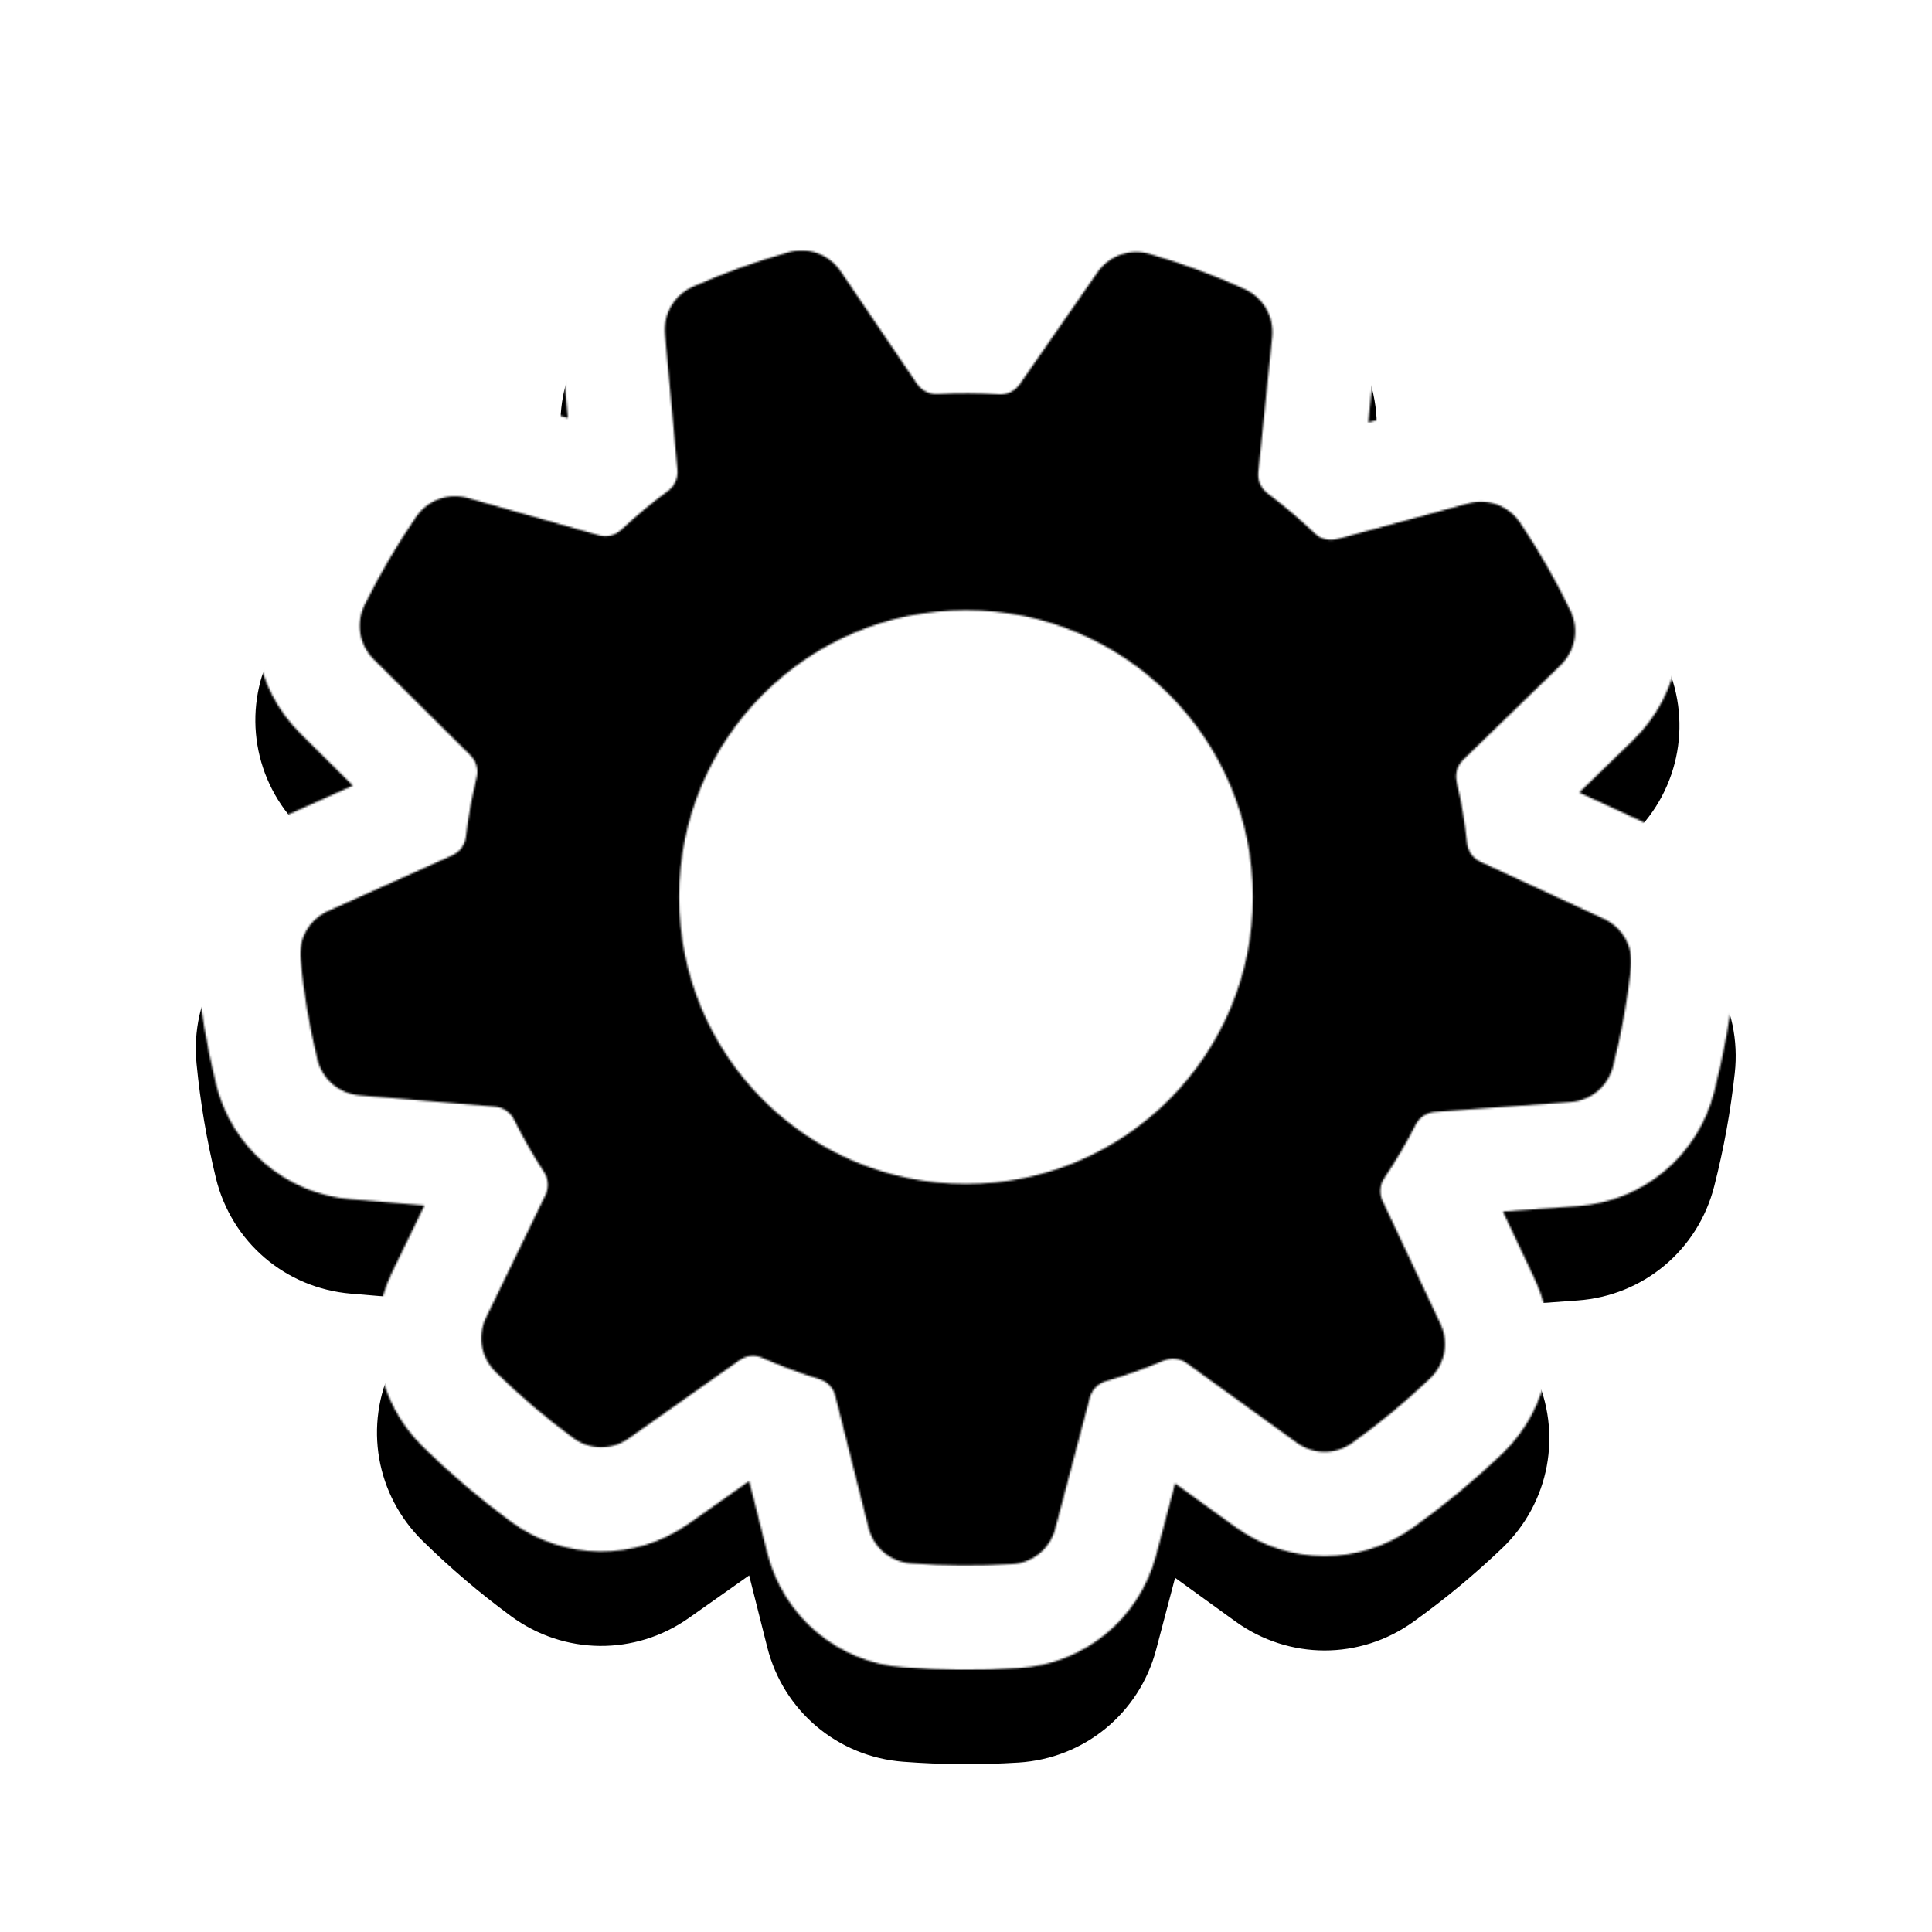 <svg version="1.1" xmlns="http://www.w3.org/2000/svg" xmlns:xlink="http://www.w3.org/1999/xlink" viewBox="0,0,1024,1024">
	<!-- Color names: color-1, color-2 -->
	<desc>gearwheel icon - Licensed under Iconfu Standard License v1.0 (https://www.iconfu.com/iconfu_standard_license) - Incors GmbH</desc>
	<defs>
		<clipPath id="clip-SU8Eb3iv">
			<path d="M10.8,34.48h1002.17v989.52h-1002.17z"/>
		</clipPath>
		<linearGradient x1="51.2" y1="481.28" x2="972.8" y2="481.28" id="color-iOAcrsz7" gradientUnits="userSpaceOnUse">
			<stop offset="0.5" stop-color="#000000"/>
			<stop offset="0.5" stop-color="#ffffff"/>
		</linearGradient>
		<filter id="filter-hoHxrSkT" color-interpolation-filters="sRGB">
			<feColorMatrix values="0.17 0.72 0.11 0 -0.1 0.64 0.28 0.08 0 -0.1 0.20 0.23 0.57 0 -0.1 0 0 0 1 0"/>
			<feColorMatrix values="-0.65 1.774 -0.123 0 0 1.607 -0.345 -0.262 0 0 -0.42 -0.483 1.903 0 0 0 0 0 1 0"/>
		</filter>
		<filter id="filter-JqVv2L6r" x="-12%" y="-6%" width="137%" height="134%" color-interpolation-filters="sRGB">
			<feColorMatrix values="1 0 0 0 0 0 1 0 0 0 0 0 1 0 0 0 0 0 0.13 0" in="SourceGraphic"/>
			<feOffset dy="20"/>
			<feGaussianBlur stdDeviation="11" result="blur0"/>
			<feColorMatrix values="1 0 0 0 0 0 1 0 0 0 0 0 1 0 0 0 0 0 0.2 0" in="SourceGraphic"/>
			<feOffset dy="30"/>
			<feGaussianBlur stdDeviation="20" result="blur1"/>
			<feMerge>
				<feMergeNode in="blur0"/>
				<feMergeNode in="blur1"/>
			</feMerge>
		</filter>
		<mask id="mask-f4kebm3X">
			<rect fill="url(#color-iOAcrsz7)" x="103.8" y="77.48" width="816.17" height="807.6"/>
		</mask>
		<mask id="mask-MI1G4ON8">
			<rect fill="url(#color-iOAcrsz7)" x="159.1" y="132.78" width="705.58" height="697"/>
		</mask>
		<mask id="mask-pabCigqc">
			<path d="M763.59,213.49c33.63,-9.14 68.86,4.05 88.22,33.01c11.51,17.23 21.23,34.24 30.24,52.89c15.19,31.47 8.6,68.63 -16.47,92.95l-28.56,27.71l36.09,16.66c31.66,14.62 50.19,47.4 46.35,82.08c-2.28,20.6 -5.78,39.86 -10.89,59.95c-8.62,33.83 -37.52,58.01 -72.33,60.52l-39.67,2.87l16.85,35.77c14.86,31.57 7.96,68.62 -17.31,92.72c-15.02,14.3 -30.14,26.84 -46.99,38.94c-28.36,20.36 -66,20.26 -94.25,-0.13l-32.05,-23.17l-10.03,38.02c-8.92,33.81 -38.11,57.74 -72.98,59.91c-20.74,1.29 -40.38,1.14 -61.08,-0.43c-34.77,-2.65 -63.55,-26.9 -72.07,-60.71l-9.59,-38.05l-31.91,22.52c-28.53,20.14 -66.24,19.76 -94.35,-0.96c-16.78,-12.38 -31.8,-25.17 -46.7,-39.75c-24.92,-24.39 -31.34,-61.44 -16.17,-92.78l17.02,-35.11l-38.9,-3.25c-34.79,-2.91 -63.4,-27.42 -71.64,-61.32c-4.93,-20.33 -8.22,-39.8 -10.25,-60.58c-3.4,-34.7 15.5,-67.21 47.29,-81.45l35.55,-15.93l-27.76,-27.54c-24.77,-24.58 -30.93,-61.73 -15.48,-92.98c9.25,-18.72 19.21,-35.72 30.96,-52.93c19.66,-28.77 55.07,-41.64 88.65,-32.09l37.59,10.68l-3.58,-39.19c-3.16,-34.7 15.93,-67.08 47.8,-81.12c19.08,-8.41 37.59,-15.05 57.64,-20.69c33.61,-9.46 68.99,3.47 88.59,32.35l22.13,32.63l22.6,-32.54c19.88,-28.63 55.35,-41.17 88.81,-31.41c19.96,5.82 38.35,12.62 57.29,21.16c31.82,14.37 50.61,47.03 47.05,81.74l-4.05,39.46z" fill="#ffffff"/>
		</mask>
		<mask id="mask-raS6gKWQ">
			<path d="M671.98,261.59c8.68,6.5 16.96,13.53 24.79,21.03c3.3,3.16 7.67,4.28 12.09,3.07l69.24,-18.84c10.69,-2.91 21.57,1.16 27.73,10.38c10.08,15.1 18.52,29.87 26.42,46.21c4.83,10.01 2.8,21.47 -5.18,29.21l-51.44,49.92c-3.28,3.18 -4.55,7.51 -3.52,11.97c2.47,10.6 4.28,21.35 5.44,32.18c0.49,4.55 3.13,8.24 7.29,10.15l65.08,30.05c10.07,4.65 15.79,14.77 14.57,25.8c-2,18.05 -5.04,34.78 -9.52,52.39c-2.74,10.76 -11.66,18.22 -22.73,19.02l-71.58,5.18c-4.55,0.33 -8.31,2.83 -10.38,6.9c-4.91,9.67 -10.41,19.03 -16.46,28.03c-2.56,3.81 -2.91,8.32 -0.95,12.47l30.51,64.77c4.73,10.04 2.6,21.48 -5.44,29.15c-13.17,12.55 -26.3,23.43 -41.08,34.04c-9.01,6.47 -20.63,6.45 -29.63,-0.05l-58.14,-42.03c-3.71,-2.68 -8.19,-3.18 -12.39,-1.39c-9.9,4.21 -20.05,7.82 -30.37,10.81c-4.4,1.28 -7.57,4.51 -8.74,8.94l-18.27,69.24c-2.84,10.75 -11.84,18.14 -22.94,18.83c-18.18,1.13 -35.28,1.01 -53.45,-0.38c-11.06,-0.84 -19.94,-8.32 -22.65,-19.08l-17.53,-69.6c-1.12,-4.44 -4.22,-7.7 -8.59,-9.03c-10.18,-3.1 -20.17,-6.82 -29.91,-11.13c-4.19,-1.85 -8.69,-1.4 -12.43,1.24l-58.54,41.32c-9.08,6.41 -20.72,6.29 -29.66,-0.3c-14.72,-10.86 -27.76,-21.96 -40.83,-34.75c-7.92,-7.75 -9.91,-19.19 -5.08,-29.17l31.32,-64.6c1.99,-4.11 1.7,-8.62 -0.79,-12.44c-5.77,-8.85 -11.02,-18.05 -15.7,-27.52c-2.03,-4.1 -5.75,-6.64 -10.3,-7.02l-71.56,-5.98c-11.06,-0.93 -19.9,-8.49 -22.52,-19.28c-4.32,-17.8 -7.17,-34.69 -8.95,-52.91c-1.09,-11.03 4.74,-21.07 14.86,-25.6l65.47,-29.34c4.17,-1.87 6.85,-5.51 7.4,-10.05c1.26,-10.51 3.14,-20.92 5.65,-31.2c1.08,-4.44 -0.15,-8.78 -3.39,-11.99l-50.99,-50.6c-7.87,-7.81 -9.78,-19.28 -4.86,-29.22c8.1,-16.39 16.75,-31.16 27.06,-46.26c6.26,-9.16 17.19,-13.12 27.85,-10.08l69,19.61c4.4,1.25 8.8,0.18 12.13,-2.95c7.76,-7.28 15.94,-14.09 24.51,-20.4c3.67,-2.7 5.52,-6.81 5.1,-11.35l-6.54,-71.62c-1.01,-11.03 4.89,-21.03 15.02,-25.49c16.7,-7.36 32.77,-13.12 50.32,-18.07c10.69,-3.01 21.61,0.98 27.85,10.17l40.25,59.35c2.57,3.79 6.61,5.8 11.18,5.54c10.74,-0.59 21.51,-0.54 32.24,0.15c4.55,0.29 8.62,-1.66 11.22,-5.42l41,-59.04c6.32,-9.1 17.27,-12.97 27.91,-9.87c17.47,5.09 33.44,10.99 50.02,18.48c10.12,4.57 15.92,14.65 14.79,25.69l-7.32,71.33c-0.47,4.55 1.34,8.69 5.01,11.44zM512,323.39c-83.98,0 -152.06,68.08 -152.06,152.06c0,83.98 68.08,152.06 152.06,152.06c83.98,0 152.06,-68.08 152.06,-152.06c0,-83.98 -68.08,-152.06 -152.06,-152.06z" fill="#ffffff"/>
		</mask>
	</defs>
	<g fill="none" fill-rule="nonzero" style="mix-blend-mode: normal">
		<g clip-path="url(#clip-SU8Eb3iv)">
			<path d="M763.59,213.49c33.63,-9.14 68.86,4.05 88.22,33.01c11.51,17.23 21.23,34.24 30.24,52.89c15.19,31.47 8.6,68.63 -16.47,92.95l-28.56,27.71l36.09,16.66c31.66,14.62 50.19,47.4 46.35,82.08c-2.28,20.6 -5.78,39.86 -10.89,59.95c-8.62,33.83 -37.52,58.01 -72.33,60.52l-39.67,2.87l16.85,35.77c14.86,31.57 7.96,68.62 -17.31,92.72c-15.02,14.3 -30.14,26.84 -46.99,38.94c-28.36,20.36 -66,20.26 -94.25,-0.13l-32.05,-23.17l-10.03,38.02c-8.92,33.81 -38.11,57.74 -72.98,59.91c-20.74,1.29 -40.38,1.14 -61.08,-0.43c-34.77,-2.65 -63.55,-26.9 -72.07,-60.71l-9.59,-38.05l-31.91,22.52c-28.53,20.14 -66.24,19.76 -94.35,-0.96c-16.78,-12.38 -31.8,-25.17 -46.7,-39.75c-24.92,-24.39 -31.34,-61.44 -16.17,-92.78l17.02,-35.11l-38.9,-3.25c-34.79,-2.91 -63.4,-27.42 -71.64,-61.32c-4.93,-20.33 -8.22,-39.8 -10.25,-60.58c-3.4,-34.7 15.5,-67.21 47.29,-81.45l35.55,-15.93l-27.76,-27.54c-24.77,-24.58 -30.93,-61.73 -15.48,-92.98c9.25,-18.72 19.21,-35.72 30.96,-52.93c19.66,-28.77 55.07,-41.64 88.65,-32.09l37.59,10.68l-3.58,-39.19c-3.16,-34.7 15.93,-67.08 47.8,-81.12c19.08,-8.41 37.59,-15.05 57.64,-20.69c33.61,-9.46 68.99,3.47 88.59,32.35l22.13,32.63l22.6,-32.54c19.88,-28.63 55.35,-41.17 88.81,-31.41c19.96,5.82 38.35,12.62 57.29,21.16c31.82,14.37 50.61,47.03 47.05,81.74l-4.05,39.46z" fill="#000000" fill-opacity="1" filter="url(#filter-JqVv2L6r)"/>
		</g>
		<g mask="url(#mask-pabCigqc)">
			<g color="#ffffff" class="color-2">
				<rect x="103.8" y="77.48" width="816.17" height="807.6" fill="currentColor"/>
			</g>
			<g color="#ffffff" class="color-2" mask="url(#mask-f4kebm3X)">
				<defs>
					<pattern id="pattern-SzVcBsLy" x="4" y="4" width="64" height="64" patternUnits="userSpaceOnUse">
						<rect filter="url(#filter-hoHxrSkT)" fill="currentColor" x="0" y="0" width="72" height="72"/>
					</pattern>
				</defs>
				<rect x="103.8" y="77.48" width="816.17" height="807.6" fill="url(#pattern-SzVcBsLy)"/>
			</g>
		</g>
		<g mask="url(#mask-raS6gKWQ)">
			<g color="currentColor" class="color-1">
				<rect x="159.1" y="132.78" width="705.58" height="697" fill="currentColor"/>
			</g>
			<g color="currentColor" class="color-1" mask="url(#mask-MI1G4ON8)">
				<defs>
					<pattern id="pattern-WCoaUtiR" x="4" y="4" width="64" height="64" patternUnits="userSpaceOnUse">
						<rect filter="url(#filter-hoHxrSkT)" fill="currentColor" x="0" y="0" width="72" height="72"/>
					</pattern>
				</defs>
				<rect x="159.1" y="132.78" width="705.58" height="697" fill="url(#pattern-WCoaUtiR)"/>
			</g>
		</g>
	</g>
</svg>